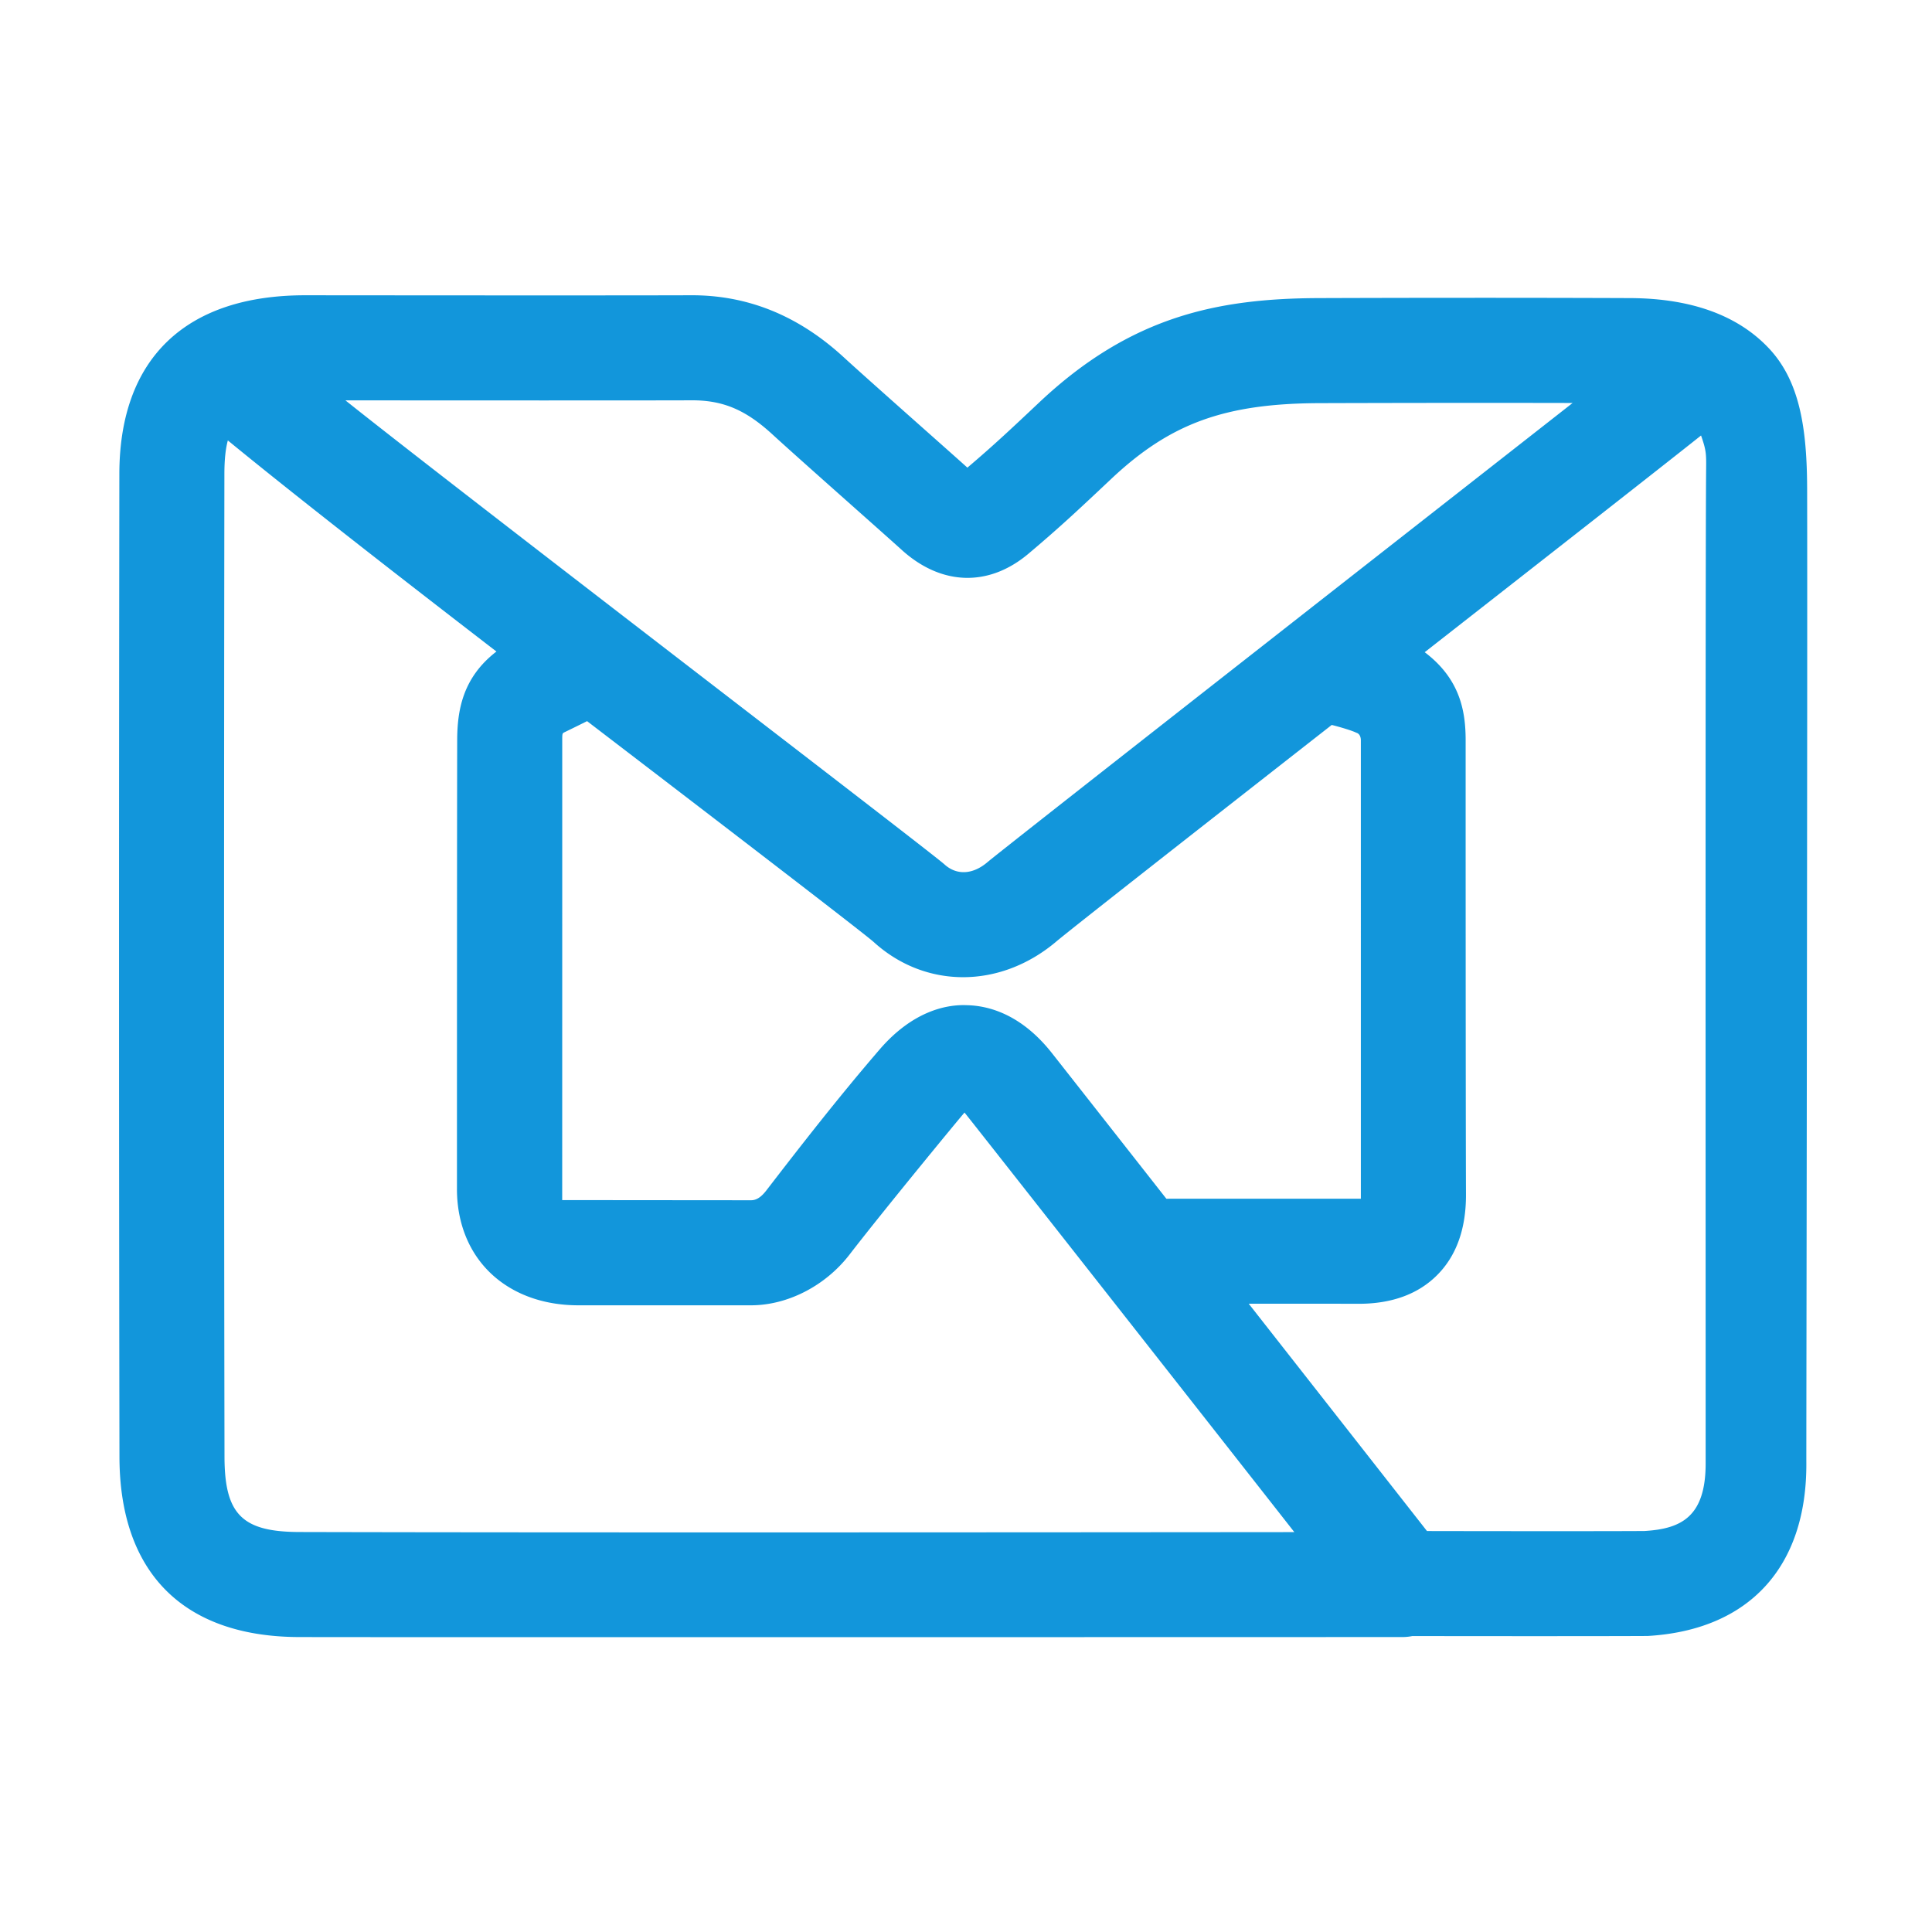 <?xml version="1.0" standalone="no"?><!DOCTYPE svg PUBLIC "-//W3C//DTD SVG 1.1//EN" "http://www.w3.org/Graphics/SVG/1.1/DTD/svg11.dtd"><svg t="1702982364924" class="icon" viewBox="0 0 1024 1024" version="1.1" xmlns="http://www.w3.org/2000/svg" p-id="5882" xmlns:xlink="http://www.w3.org/1999/xlink" width="48" height="48"><path d="M937.467 184.53c-16.502-17.494-41.254-26.411-73.579-26.534-55.962-0.217-112.319-0.177-164.652 0-54.005 0.177-99.909 9.638-148.327 55.202-14.925 14.068-24.236 22.836-38.169 34.663-9.719-8.768-52.673-46.679-65.559-58.518-24.509-22.523-51.626-33.086-81.477-32.841-44.708 0.163-203.95 0-203.95 0-63.425 0-98.4 33.589-98.495 94.58-0.231 173.72-0.245 347.425 0.054 521.158 0.109 61.399 33.928 95.287 95.233 95.436 60.965 0.149 584.664 0 584.664 0 1.821 0 3.615-0.176 5.356-0.53 16.135 0.027 94.214 0.122 124.689-0.041 53.788-3.113 84.467-36.552 84.141-91.753-0.054-10.806 0.662-418.123 0.42-516.142-0.081-32.139-3.873-57.226-20.348-74.679z m-571.574 27.648c17.453-0.218 29.51 5.206 43.62 18.161 13.171 12.112 57.961 51.64 68.427 61.128 20.988 19.003 46.08 19.764 67.149 2.025 16.448-13.851 26.628-23.407 43.974-39.746 31.264-29.415 60.149-39.909 110.348-40.072 42.833-0.134 88.325-0.185 134.11-0.087-30.514 23.958-304.131 238.033-310.384 243.579-7.734 6.443-16.149 6.769-22.523 1.006-7.354-6.742-257.284-197.868-317.541-245.977 0-0.001 138.03 0.119 182.82-0.017z m352.957 176.179c1.519 0.402 2.494 1.9 2.43 4.321 0 0 0.006 241.859 0.003 242.665-0.367 0.013-76.776 0.007-103.091 0.014a85044.481 85044.481 0 0 0-60.597-77.127c-16.19-20.567-33.466-25.202-45.102-25.46-11.486-0.503-29.103 3.575-46.216 23.407-21.572 25.025-41.527 50.661-60.095 74.775-3.004 3.901-5.574 5.239-8.196 5.206l-100.009-0.087s0.028-221.531 0.02-244.061c-0.001-3.201 0.117-3.382 1.1-3.857 5.949-2.877 12.07-5.934 12.07-5.934 18.086 13.856 145.977 111.634 151.945 117.099 13.634 12.383 30.326 18.609 47.344 18.609 16.883 0 34.065-6.131 48.88-18.46 6.164-5.349 76.607-60.536 146.51-115.229 5.395 1.349 11.148 3.153 13.004 4.119zM158.681 811.998c-30.367-0.068-39.638-9.379-39.692-39.868-0.299-173.651-0.286-347.302-0.054-520.967 0.011-6.792 0.485-12.698 1.823-17.727 36.179 29.625 88.958 70.753 142.364 111.886-18.054 13.901-20.766 31.437-20.801 47.141-0.123 50.634-0.123 237.715-0.123 237.715-0.013 19.805 7.667 36.824 21.627 47.929 11.296 8.985 26.071 13.729 42.75 13.729h91.44c19.452 0 39.474-10.303 52.265-26.901 18.106-23.502 60.19-74.585 60.938-75.251 0.706 0.693 127.775 162.369 174.807 222.368-117.486 0.108-386.941 0.311-527.343-0.055z m745.606-563.736c-0.445 41.08-0.251 397.074-0.258 527.401-0.002 28.587-13.307 34.663-32.501 35.804-25.772 0.149-89.809 0.068-115.201 0.013-16.555-21.123-54.388-69.385-94.476-120.487 23.733-0.008 48.121-0.004 58.087 0.039h0.231c17.494 0 31.468-5.111 41.54-15.198 10.222-10.221 15.36-24.617 15.292-42.75-0.204-52.538-0.177-240.61-0.177-240.61 0-15.316-2.804-32.507-21.698-46.79 64.697-50.609 124.969-97.765 146.465-114.866 2.671 7.661 2.784 9.483 2.697 17.442z" fill="#1296db" p-id="5883"></path></svg>